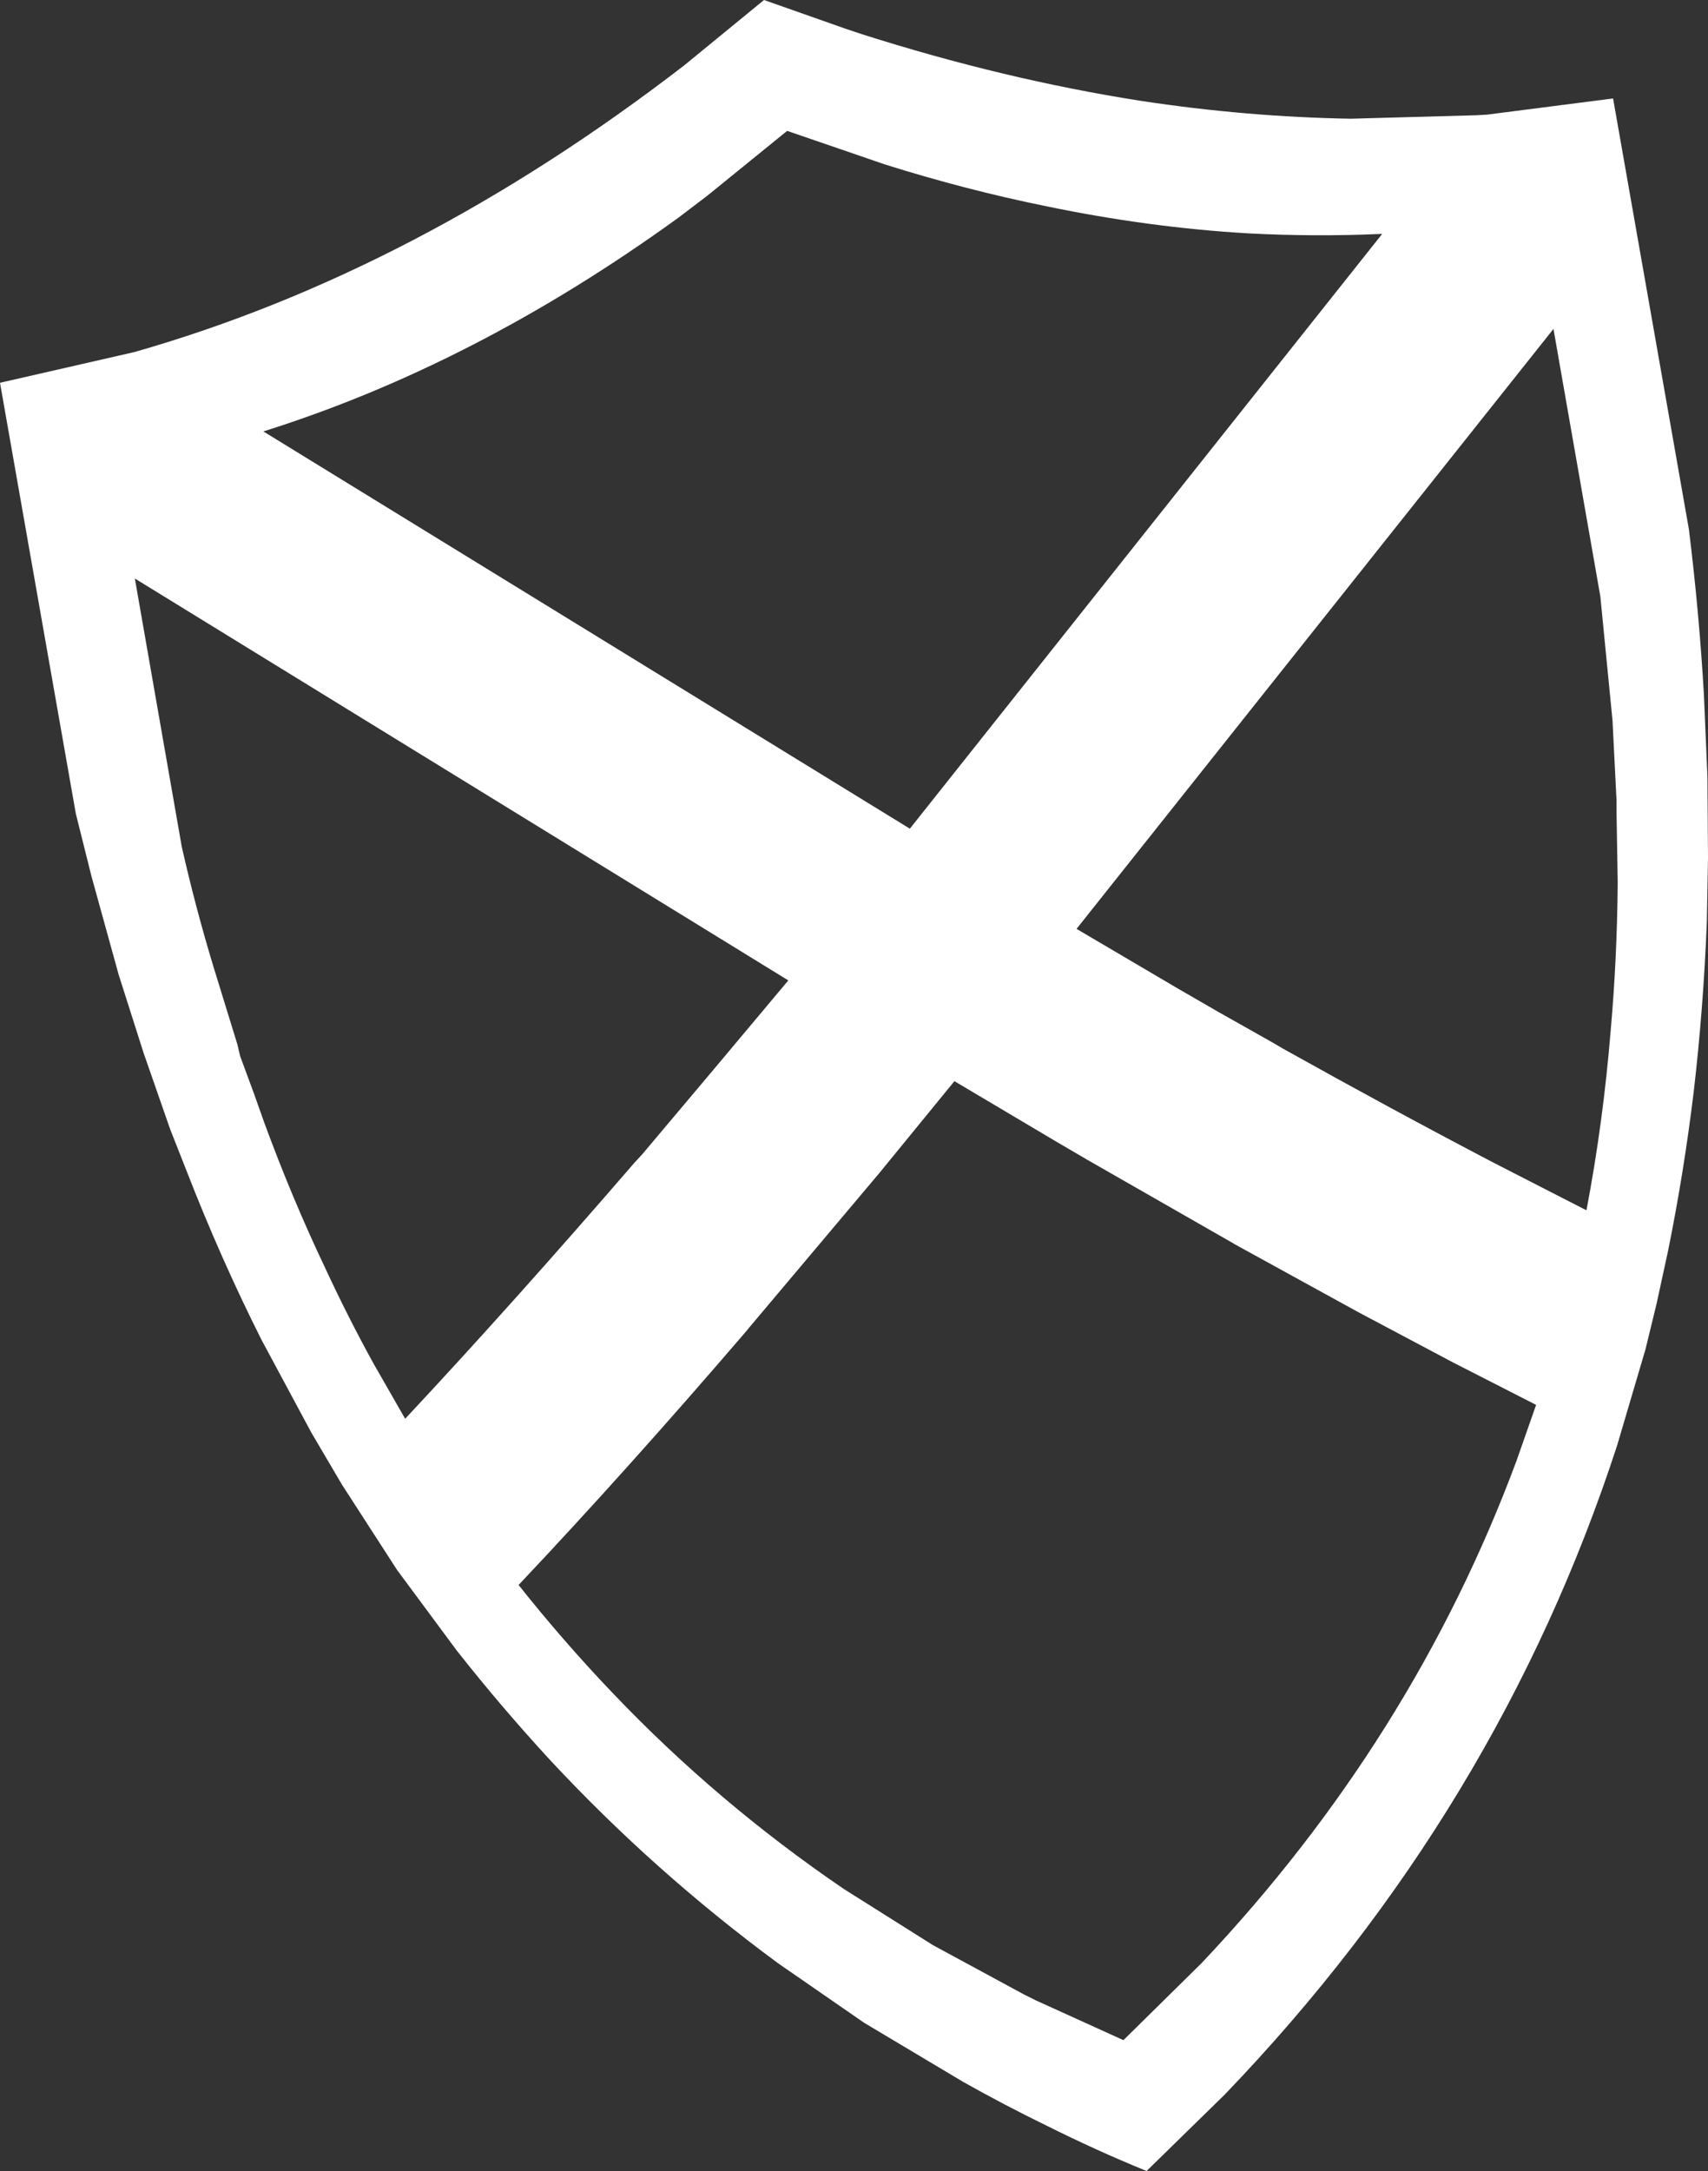<?xml version="1.0" encoding="UTF-8" standalone="no"?>
<svg xmlns:xlink="http://www.w3.org/1999/xlink" height="187.45px" width="147.55px" xmlns="http://www.w3.org/2000/svg">
  <rect width="100%" height="100%" fill="#333333" stroke="none"/>
  <g transform="matrix(1.0, 0.0, 0.0, 1.0, -219.45, -214.9)">
    <path d="M347.9 224.8 L358.8 223.4 365.35 260.6 Q366.25 267.9 366.65 274.95 L366.95 281.95 367.0 288.95 366.9 294.5 Q366.6 302.05 365.75 309.3 364.9 316.25 363.55 322.9 L362.55 327.5 361.6 331.4 359.15 339.7 Q348.9 371.15 325.25 395.75 L318.5 402.35 Q314.1 400.55 309.9 398.45 306.2 396.65 302.65 394.65 L294.1 389.55 286.65 384.4 Q276.0 376.55 267.05 366.95 262.8 362.35 258.9 357.4 L253.75 350.45 249.0 343.1 246.35 338.6 242.05 330.6 Q238.5 323.55 235.55 315.95 L234.15 312.4 231.85 305.8 229.7 299.05 227.35 290.55 226.0 285.15 219.45 247.95 231.05 245.3 Q255.45 238.35 278.55 220.55 L285.45 214.9 292.55 217.4 293.9 217.85 Q306.15 221.75 317.95 223.6 327.15 225.0 336.15 225.15 L347.0 224.85 347.9 224.8 M359.2 291.1 L359.1 285.15 359.1 284.05 358.75 277.1 357.7 266.4 353.65 243.3 312.45 295.1 321.2 300.25 324.75 302.3 329.45 304.95 330.3 305.45 Q339.7 310.7 348.4 315.25 L356.5 319.4 Q357.95 311.8 358.6 303.8 359.15 297.55 359.2 291.1 M338.7 235.1 Q333.05 235.35 327.3 235.05 318.7 234.55 309.8 232.7 302.9 231.3 295.9 229.1 L287.45 226.2 280.55 231.8 278.05 233.7 Q260.5 246.4 242.2 252.15 L298.05 286.45 338.85 235.1 338.7 235.1 M325.9 322.2 L313.4 315.05 310.75 313.5 301.9 308.25 295.4 316.2 284.15 329.55 283.95 329.8 Q273.65 341.8 264.25 351.75 268.1 356.6 272.35 361.05 281.4 370.55 292.35 378.0 L300.05 382.85 307.9 387.1 308.9 387.6 316.5 391.05 323.25 384.4 Q341.5 365.1 350.45 341.05 L352.15 336.2 345.0 332.55 336.8 328.2 326.15 322.35 325.9 322.2 M231.1 264.85 L235.15 288.0 Q236.35 293.3 237.9 298.4 L239.95 305.05 240.2 306.1 241.4 309.35 242.25 311.75 Q244.65 318.3 247.55 324.4 249.5 328.6 251.7 332.6 L254.45 337.4 Q263.8 327.4 274.25 315.3 L274.9 314.6 281.05 307.3 287.55 299.55 231.1 264.85" fill="#ffffff" fill-rule="evenodd" stroke="none"/>
  </g>
</svg>
